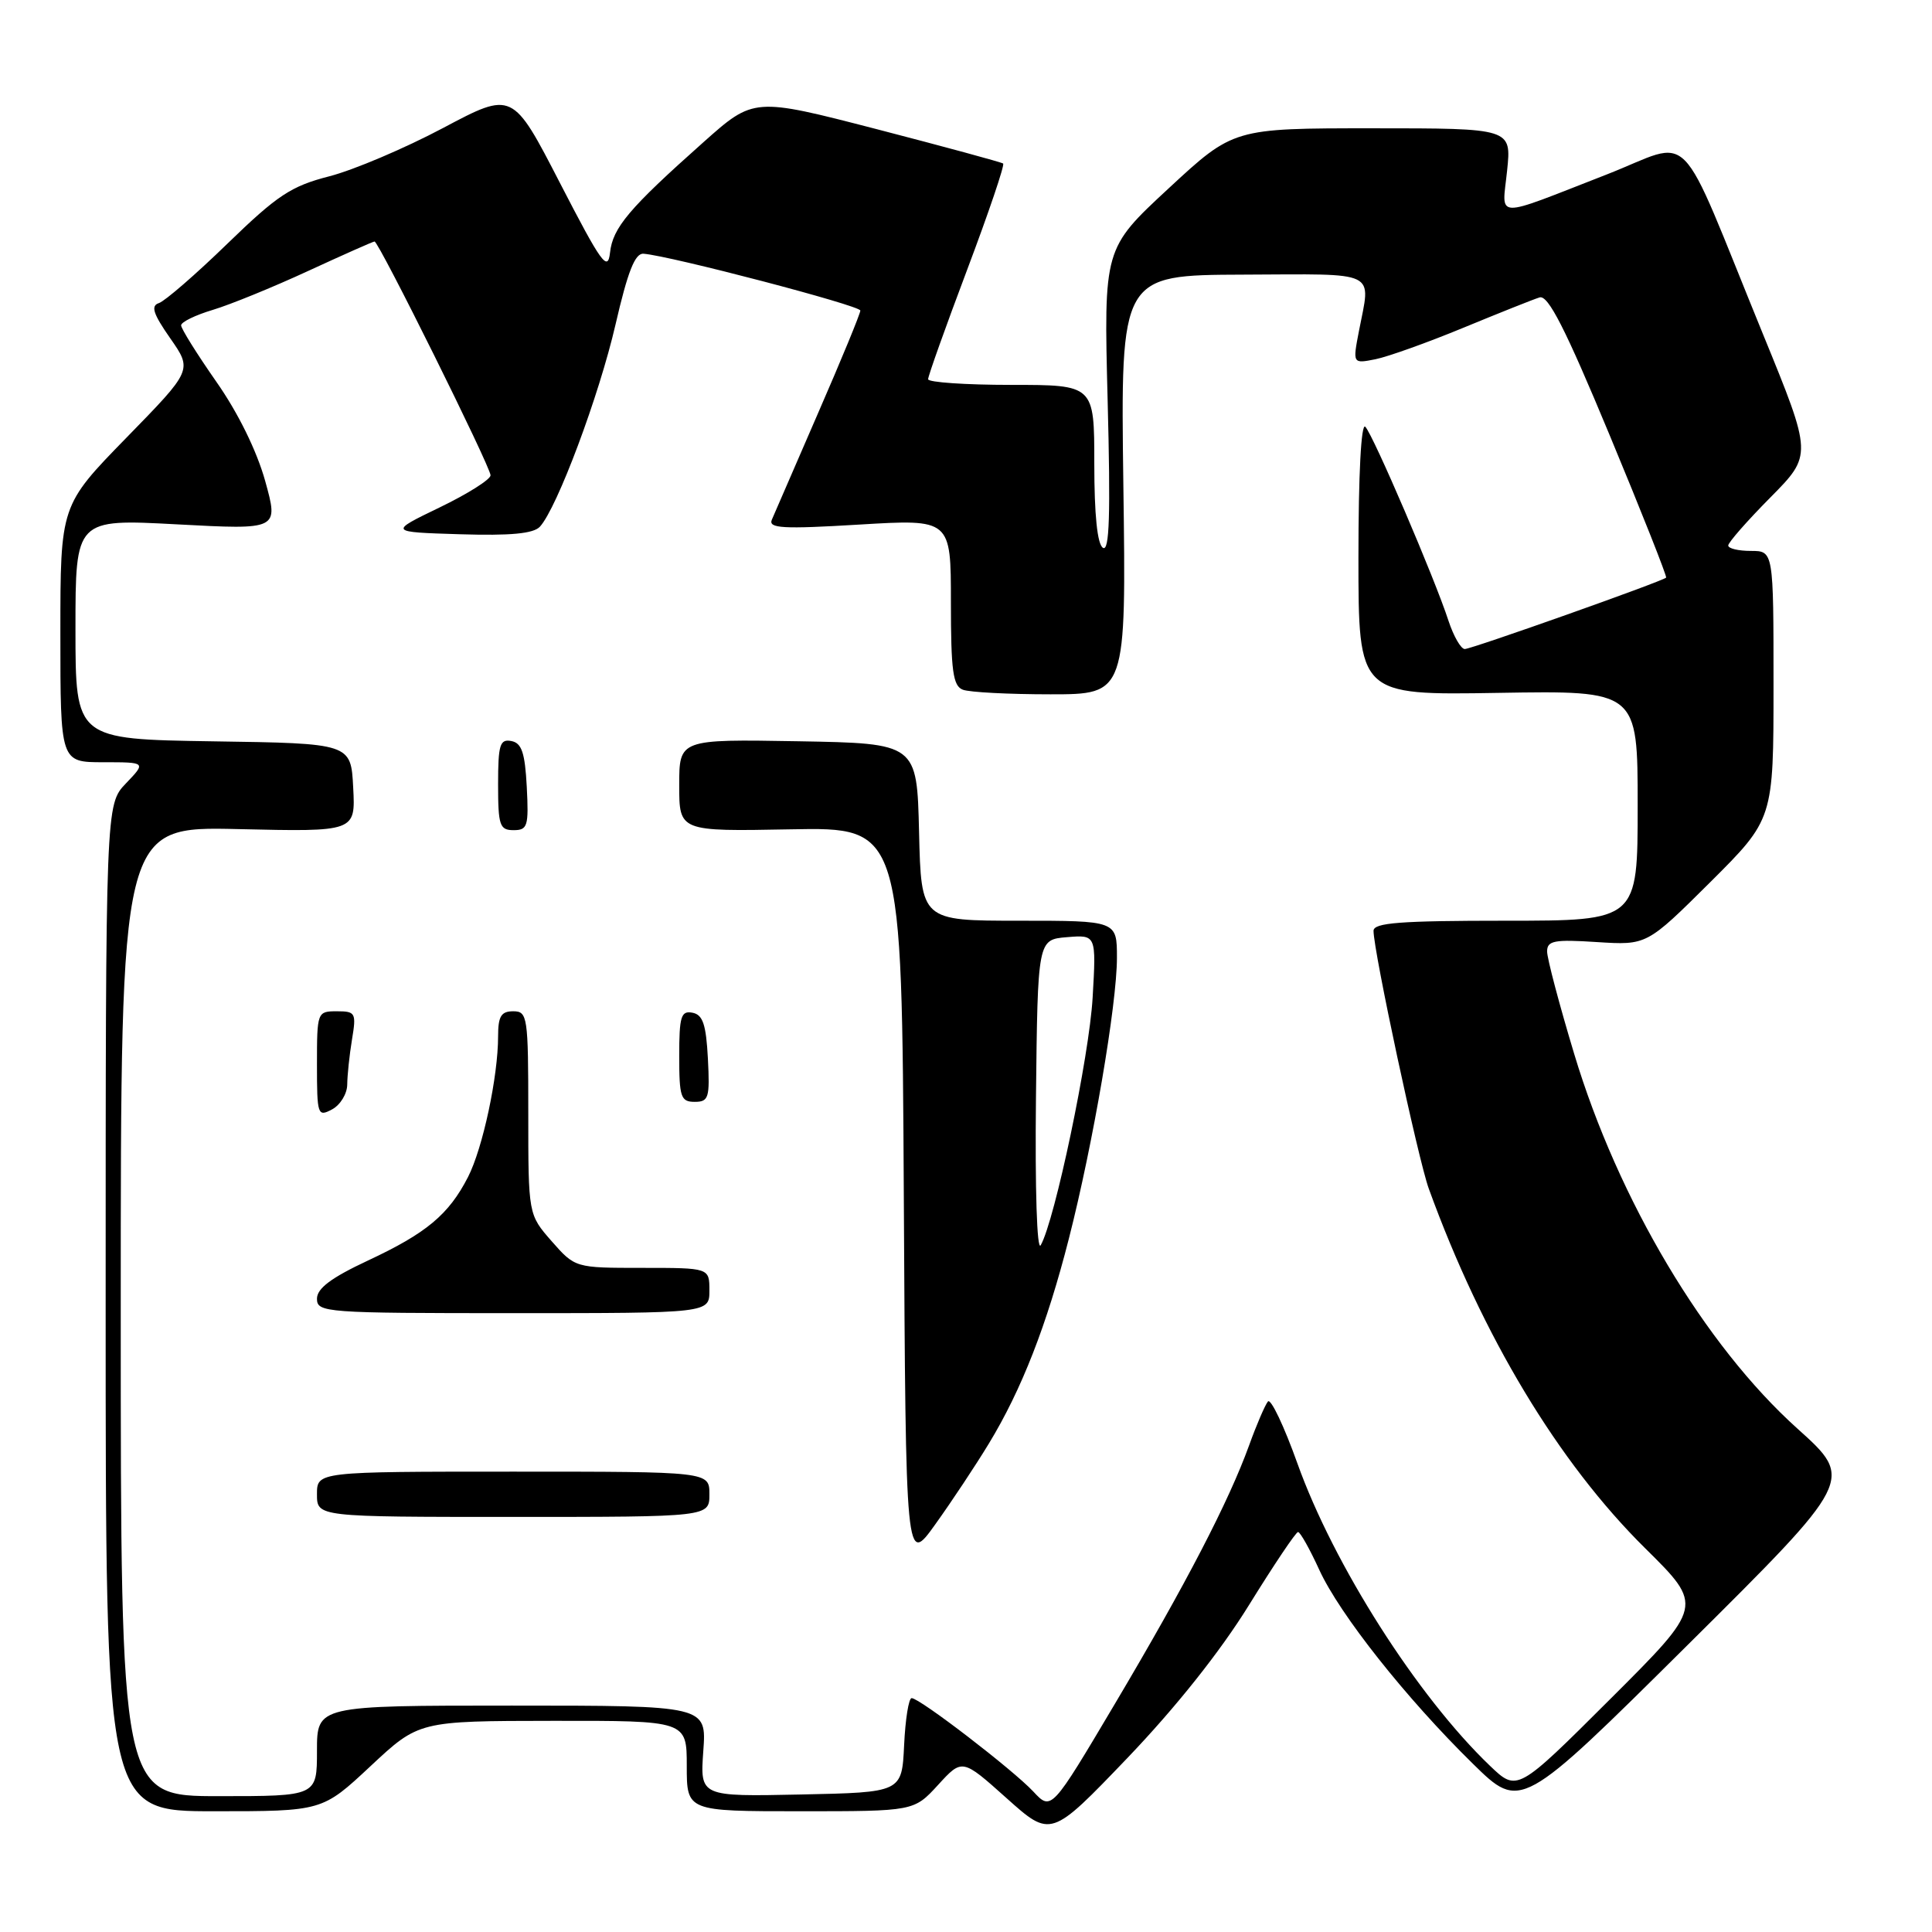 <?xml version="1.0" encoding="UTF-8" standalone="no"?>
<!DOCTYPE svg PUBLIC "-//W3C//DTD SVG 1.1//EN" "http://www.w3.org/Graphics/SVG/1.1/DTD/svg11.dtd" >
<svg xmlns="http://www.w3.org/2000/svg" xmlns:xlink="http://www.w3.org/1999/xlink" version="1.1" viewBox="0 0 256 256">
 <g >
 <path fill="currentColor"
d=" M 165.49 212.69 C 168.79 207.36 171.71 203.00 172.00 203.00 C 172.28 203.00 173.55 205.25 174.81 208.01 C 177.52 213.92 186.32 225.03 195.17 233.71 C 201.50 239.92 201.50 239.92 223.60 217.99 C 245.69 196.06 245.69 196.06 238.18 189.31 C 225.88 178.26 214.42 159.02 208.58 139.62 C 206.61 133.09 205.00 126.99 205.00 126.08 C 205.00 124.64 205.93 124.46 211.61 124.83 C 218.21 125.25 218.21 125.25 226.61 116.90 C 235.00 108.54 235.00 108.54 235.00 90.77 C 235.00 73.00 235.00 73.00 232.00 73.00 C 230.35 73.00 229.00 72.68 229.00 72.28 C 229.00 71.88 231.51 69.02 234.58 65.92 C 240.15 60.29 240.15 60.29 233.65 44.39 C 221.94 15.75 224.67 18.54 212.82 23.15 C 197.67 29.05 199.03 29.10 199.70 22.60 C 200.28 17.00 200.28 17.00 181.86 17.00 C 163.44 17.00 163.44 17.00 154.84 24.97 C 146.25 32.93 146.25 32.93 146.77 53.12 C 147.16 68.17 147.01 73.12 146.15 72.59 C 145.40 72.13 145.00 68.22 145.00 61.44 C 145.00 51.00 145.00 51.00 134.00 51.00 C 127.95 51.00 122.99 50.66 122.98 50.25 C 122.97 49.84 125.30 43.31 128.15 35.75 C 131.00 28.19 133.15 21.85 132.92 21.67 C 132.69 21.49 125.16 19.45 116.19 17.12 C 99.88 12.90 99.88 12.90 93.19 18.86 C 83.35 27.61 81.19 30.17 80.83 33.48 C 80.54 36.08 79.68 34.87 74.21 24.27 C 67.92 12.07 67.92 12.07 58.71 16.96 C 53.64 19.65 46.86 22.53 43.64 23.36 C 38.57 24.66 36.75 25.87 30.14 32.28 C 25.94 36.36 21.85 39.90 21.06 40.16 C 19.95 40.52 20.28 41.56 22.56 44.83 C 25.50 49.04 25.50 49.04 16.75 58.00 C 8.00 66.97 8.00 66.97 8.00 83.98 C 8.00 101.00 8.00 101.00 13.69 101.00 C 19.37 101.00 19.37 101.00 16.69 103.80 C 14.00 106.61 14.00 106.61 14.00 173.30 C 14.00 240.00 14.00 240.00 28.35 240.00 C 42.70 240.00 42.70 240.00 49.10 234.02 C 55.50 228.04 55.50 228.04 73.25 228.02 C 91.00 228.00 91.00 228.00 91.00 234.00 C 91.00 240.00 91.00 240.00 106.05 240.00 C 121.10 240.00 121.10 240.00 124.30 236.51 C 127.50 233.01 127.50 233.01 133.38 238.27 C 139.25 243.52 139.25 243.52 149.38 232.95 C 155.81 226.23 161.68 218.85 165.49 212.69 Z  M 136.91 237.38 C 134.20 234.49 121.88 225.02 120.80 225.01 C 120.41 225.00 119.96 227.81 119.80 231.25 C 119.50 237.50 119.50 237.50 106.13 237.78 C 92.76 238.06 92.76 238.06 93.19 232.03 C 93.63 226.00 93.63 226.00 67.81 226.00 C 42.00 226.00 42.00 226.00 42.00 232.00 C 42.00 238.00 42.00 238.00 29.00 238.00 C 16.00 238.00 16.00 238.00 16.00 173.75 C 16.00 109.50 16.00 109.50 31.55 109.86 C 47.11 110.22 47.11 110.22 46.80 104.36 C 46.50 98.50 46.50 98.50 28.25 98.23 C 10.00 97.95 10.00 97.95 10.00 83.36 C 10.00 68.76 10.00 68.76 23.46 69.48 C 36.93 70.20 36.93 70.20 35.14 63.74 C 34.03 59.75 31.55 54.70 28.67 50.59 C 26.10 46.91 24.00 43.55 24.00 43.11 C 24.00 42.67 25.89 41.75 28.20 41.06 C 30.50 40.37 36.19 38.05 40.84 35.90 C 45.48 33.76 49.44 32.00 49.63 32.00 C 50.19 32.00 65.00 61.86 65.00 62.98 C 65.00 63.53 61.96 65.45 58.25 67.24 C 51.50 70.50 51.50 70.50 60.92 70.79 C 67.65 71.00 70.69 70.71 71.54 69.79 C 73.82 67.31 79.39 52.42 81.56 43.00 C 83.18 35.98 84.14 33.53 85.27 33.62 C 88.88 33.91 114.00 40.49 114.00 41.15 C 114.00 41.55 111.49 47.65 108.42 54.69 C 105.36 61.74 102.59 68.12 102.27 68.87 C 101.79 70.01 103.74 70.12 113.85 69.51 C 126.00 68.78 126.00 68.78 126.00 79.78 C 126.00 88.89 126.27 90.89 127.58 91.39 C 128.45 91.73 133.68 92.00 139.19 92.00 C 149.23 92.00 149.23 92.00 148.85 64.23 C 148.48 36.45 148.48 36.45 164.74 36.39 C 182.87 36.32 181.64 35.72 180.07 43.85 C 179.23 48.20 179.23 48.20 182.26 47.60 C 183.93 47.26 189.16 45.39 193.90 43.43 C 198.63 41.48 203.18 39.66 204.00 39.41 C 205.13 39.05 207.41 43.52 213.27 57.62 C 217.54 67.89 220.91 76.41 220.77 76.54 C 220.21 77.06 194.99 86.00 194.09 86.00 C 193.58 86.00 192.61 84.31 191.93 82.25 C 190.11 76.64 181.96 57.64 180.91 56.55 C 180.36 55.98 180.00 62.84 180.00 73.86 C 180.00 92.12 180.00 92.12 198.50 91.81 C 217.00 91.50 217.00 91.50 217.00 106.75 C 217.00 122.00 217.00 122.00 199.50 122.00 C 185.51 122.00 182.00 122.27 182.00 123.34 C 182.00 126.04 187.91 153.61 189.32 157.50 C 196.42 177.06 206.48 193.77 217.99 205.15 C 225.73 212.80 225.73 212.80 213.39 225.11 C 201.04 237.43 201.04 237.43 197.42 233.97 C 187.80 224.76 176.72 207.36 171.91 193.90 C 170.14 188.95 168.39 185.27 168.01 185.70 C 167.64 186.14 166.51 188.75 165.52 191.50 C 162.80 199.00 157.15 209.89 147.75 225.73 C 139.31 239.96 139.31 239.96 136.91 237.38 Z  M 131.03 191.28 C 135.36 184.16 138.71 175.59 141.63 164.13 C 144.84 151.57 148.00 133.09 148.00 126.90 C 148.00 122.00 148.00 122.00 135.03 122.00 C 122.06 122.00 122.06 122.00 121.78 110.25 C 121.50 98.50 121.50 98.50 105.75 98.22 C 90.00 97.95 90.00 97.95 90.00 104.06 C 90.00 110.17 90.00 110.17 104.75 109.89 C 119.50 109.61 119.50 109.61 119.76 158.53 C 120.02 207.45 120.02 207.45 123.94 201.97 C 126.10 198.96 129.29 194.15 131.03 191.28 Z  M 94.00 198.00 C 94.00 195.00 94.00 195.00 68.00 195.00 C 42.00 195.00 42.00 195.00 42.00 198.00 C 42.00 201.00 42.00 201.00 68.00 201.00 C 94.00 201.00 94.00 201.00 94.00 198.00 Z  M 94.00 171.00 C 94.00 168.00 94.00 168.00 85.10 168.00 C 76.21 168.00 76.21 168.00 73.10 164.47 C 70.00 160.93 70.00 160.93 70.00 147.47 C 70.00 134.67 69.90 134.00 68.00 134.00 C 66.40 134.00 66.00 134.67 66.00 137.32 C 66.00 142.65 63.97 152.15 62.01 155.97 C 59.46 160.94 56.50 163.41 48.75 167.03 C 43.88 169.31 42.00 170.72 42.00 172.09 C 42.00 173.92 43.10 174.00 68.00 174.00 C 94.00 174.00 94.00 174.00 94.00 171.00 Z  M 46.01 143.71 C 46.02 142.50 46.30 139.81 46.64 137.75 C 47.23 134.21 47.11 134.00 44.63 134.00 C 42.04 134.00 42.00 134.10 42.00 141.04 C 42.00 147.76 42.09 148.02 44.00 147.00 C 45.10 146.41 46.00 144.93 46.01 143.71 Z  M 93.80 140.26 C 93.56 135.73 93.13 134.45 91.75 134.19 C 90.24 133.90 90.00 134.68 90.00 139.93 C 90.00 145.38 90.21 146.00 92.05 146.00 C 93.91 146.00 94.07 145.48 93.80 140.26 Z  M 69.80 104.26 C 69.56 99.73 69.13 98.45 67.75 98.19 C 66.24 97.90 66.00 98.68 66.00 103.93 C 66.00 109.38 66.21 110.00 68.05 110.00 C 69.91 110.00 70.07 109.48 69.80 104.26 Z  M 137.27 145.50 C 137.50 124.50 137.50 124.50 141.38 124.18 C 145.26 123.86 145.26 123.86 144.78 132.18 C 144.33 140.02 139.77 161.72 137.90 165.00 C 137.40 165.86 137.14 157.59 137.27 145.50 Z "/>
</g>
</svg>